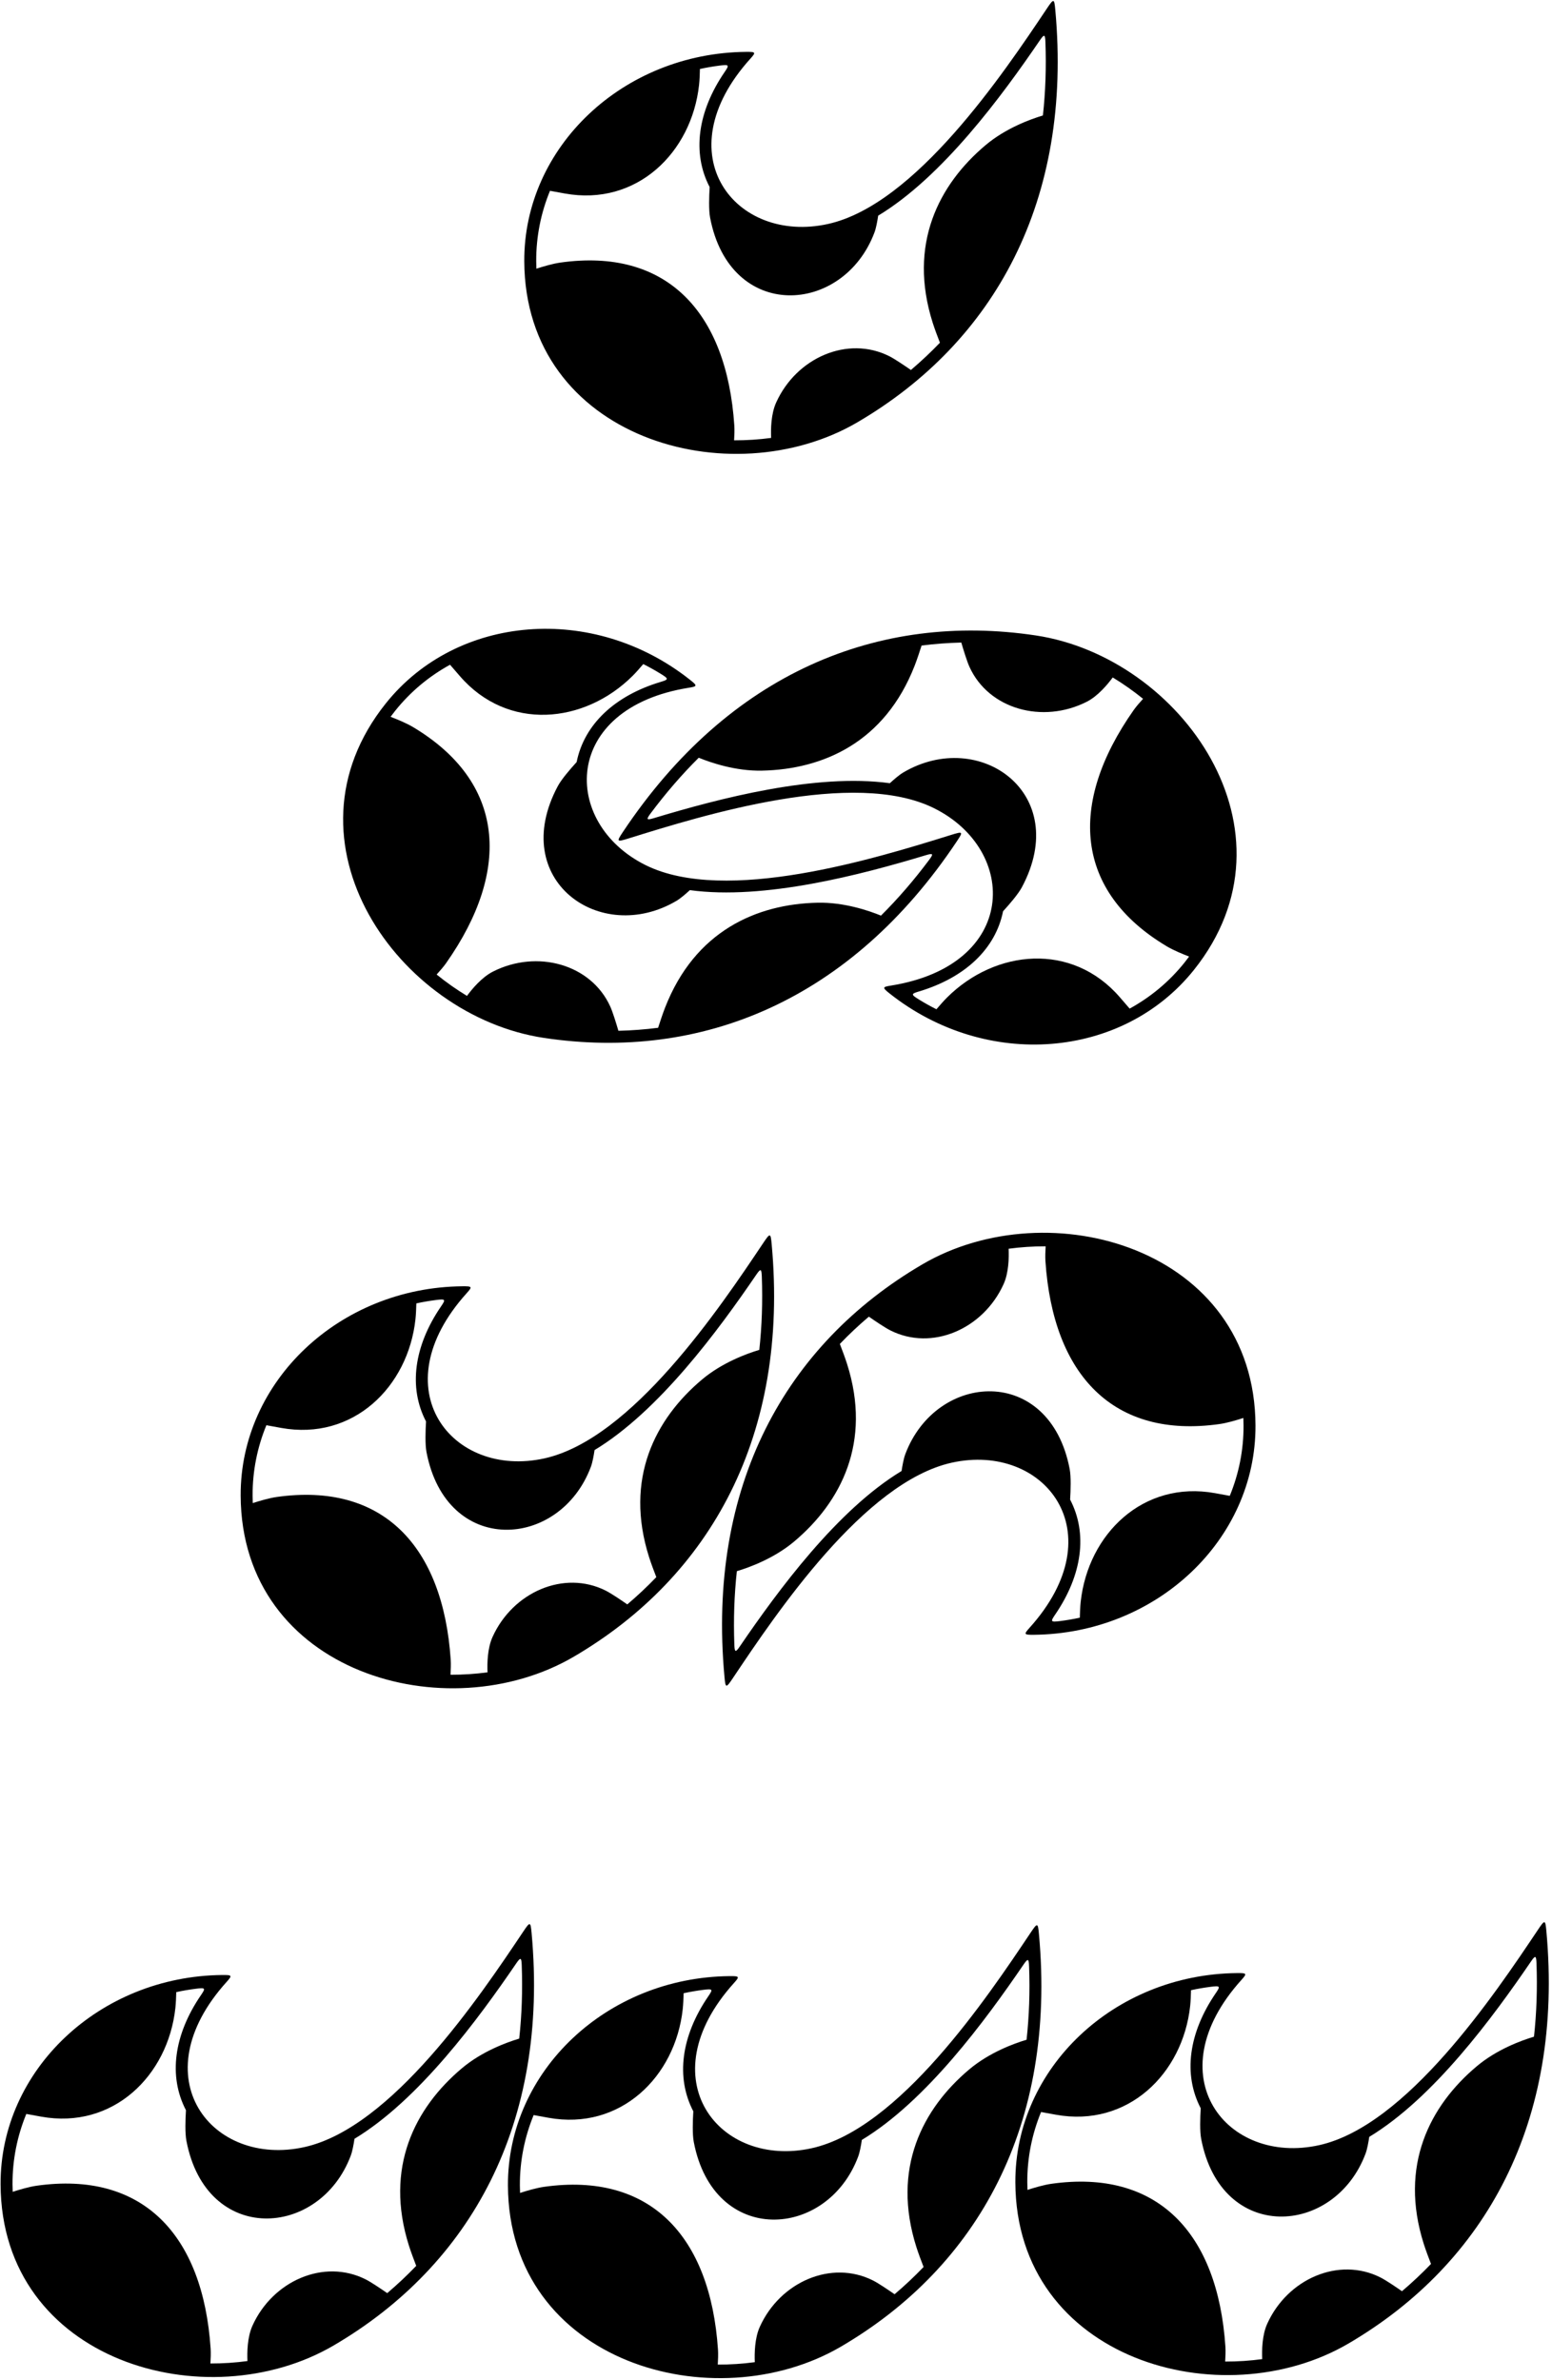 <?xml version="1.0" encoding="UTF-8"?>
<svg xmlns="http://www.w3.org/2000/svg" xmlns:xlink="http://www.w3.org/1999/xlink" width="416pt" height="638pt" viewBox="0 0 416 638" version="1.1">
<g id="surface1">
<path style=" stroke:none;fill-rule:nonzero;fill:rgb(0%,0%,0%);fill-opacity:1;" d="M 229.844 113.188 C 266.547 91.68 287.562 53.805 282.859 2.613 C 282.578 -0.453 282.449 -0.461 280.574 2.34 C 268.93 19.754 245.352 54.848 221.953 60.035 C 197.195 65.523 177.945 41.457 201.109 15.754 C 202.672 14.023 202.594 13.879 199.949 13.902 C 166.973 14.227 140.398 39.43 140.527 70.016 C 140.73 117.586 195.816 133.121 229.844 113.188 Z M 143.777 72.023 C 143.75 71.352 143.73 70.68 143.727 70 C 143.699 63.371 145.008 57.016 147.422 51.148 C 148.645 51.371 150.168 51.648 151.367 51.867 C 170.652 55.367 185.398 40.906 187.379 22.75 C 187.52 21.473 187.586 19.758 187.613 18.488 C 189.324 18.117 191.066 17.816 192.828 17.59 C 195.473 17.254 195.527 17.41 194.223 19.32 C 186.973 29.922 185.461 41.035 190.215 50.145 C 190.059 52.707 189.945 56.297 190.336 58.344 C 195.691 86.383 226.07 84.5 234.395 62.305 C 234.84 61.117 235.176 59.238 235.387 57.809 C 252.629 47.395 268.523 25.766 278.746 10.781 C 279.906 9.086 280.137 9.184 280.215 11.254 C 280.465 18.039 280.238 24.609 279.543 30.953 C 276.16 31.969 269.562 34.371 264.172 38.91 C 251.648 49.457 243.309 65.477 250.008 86.535 C 250.539 88.207 251.344 90.344 251.938 91.867 C 249.492 94.418 246.902 96.855 244.16 99.18 C 242.484 98.02 239.809 96.207 238.383 95.488 C 227.199 89.863 213.469 95.875 208.035 107.918 C 206.656 110.973 206.59 115.035 206.695 117.387 C 203.457 117.82 200.125 118.047 196.77 118.035 C 196.852 116.762 196.906 115.23 196.828 114.078 C 194.793 83.422 178.531 66.387 150.195 70.387 C 148.164 70.672 145.574 71.438 143.777 72.023 "/>
<path style=" stroke:none;fill-rule:nonzero;fill:rgb(0%,0%,0%);fill-opacity:1;" d="M 153.824 444.078 C 190.527 422.574 211.539 384.699 206.84 333.508 C 206.559 330.441 206.43 330.434 204.555 333.234 C 192.91 350.648 169.332 385.742 145.934 390.93 C 121.176 396.418 101.926 372.352 125.09 346.648 C 126.652 344.918 126.574 344.77 123.93 344.797 C 90.953 345.117 64.379 370.324 64.508 400.906 C 64.711 448.477 119.797 464.016 153.824 444.078 Z M 67.758 402.914 C 67.73 402.246 67.711 401.574 67.707 400.895 C 67.68 394.266 68.988 387.906 71.402 382.043 C 72.625 382.266 74.148 382.543 75.348 382.762 C 94.633 386.262 109.379 371.801 111.359 353.645 C 111.5 352.367 111.566 350.652 111.598 349.383 C 113.305 349.012 115.047 348.711 116.812 348.484 C 119.453 348.148 119.508 348.305 118.203 350.215 C 110.953 360.816 109.441 371.93 114.195 381.039 C 114.039 383.602 113.926 387.191 114.316 389.238 C 119.672 417.273 150.055 415.395 158.375 393.199 C 158.82 392.012 159.156 390.133 159.367 388.703 C 176.609 378.285 192.504 356.66 202.727 341.676 C 203.887 339.977 204.117 340.078 204.195 342.148 C 204.445 348.934 204.219 355.504 203.523 361.848 C 200.145 362.859 193.547 365.266 188.152 369.805 C 175.629 380.352 167.289 396.371 173.988 417.43 C 174.52 419.102 175.324 421.234 175.918 422.762 C 173.473 425.312 170.883 427.75 168.141 430.074 C 166.469 428.91 163.789 427.102 162.363 426.383 C 151.18 420.758 137.449 426.77 132.016 438.812 C 130.641 441.867 130.57 445.93 130.68 448.281 C 127.438 448.715 124.105 448.941 120.754 448.93 C 120.832 447.652 120.887 446.121 120.812 444.973 C 118.773 414.312 102.516 397.281 74.176 401.277 C 72.148 401.566 69.555 402.332 67.758 402.914 "/>
<path style=" stroke:none;fill-rule:nonzero;fill:rgb(0%,0%,0%);fill-opacity:1;" d="M 277.102 438.219 C 310.078 437.895 336.652 412.691 336.523 382.105 C 336.32 334.535 281.234 318.996 247.207 338.934 C 210.504 360.441 189.488 398.316 194.191 449.508 C 194.473 452.574 194.602 452.582 196.477 449.781 C 208.121 432.367 231.695 397.273 255.098 392.086 C 279.855 386.598 299.105 410.664 275.941 436.367 C 274.379 438.098 274.453 438.242 277.102 438.219 Z M 282.828 432.801 C 290.078 422.199 291.59 411.086 286.836 401.977 C 286.992 399.414 287.105 395.824 286.715 393.777 C 281.359 365.738 250.977 367.621 242.652 389.816 C 242.211 391.004 241.871 392.883 241.66 394.312 C 224.422 404.727 208.523 426.355 198.301 441.34 C 197.145 443.035 196.914 442.938 196.836 440.867 C 196.586 434.082 196.809 427.512 197.508 421.168 C 200.887 420.152 207.484 417.75 212.879 413.211 C 225.398 402.664 233.742 386.645 227.039 365.586 C 226.508 363.914 225.703 361.777 225.113 360.254 C 227.555 357.703 230.148 355.266 232.891 352.941 C 234.562 354.105 237.238 355.914 238.668 356.633 C 249.852 362.258 263.578 356.246 269.012 344.203 C 270.391 341.148 270.457 337.086 270.352 334.734 C 273.594 334.301 276.926 334.074 280.277 334.086 C 280.199 335.359 280.145 336.891 280.219 338.043 C 282.258 368.703 298.516 385.734 326.852 381.734 C 328.883 381.449 331.477 380.684 333.273 380.098 C 333.301 380.77 333.32 381.441 333.32 382.121 C 333.352 388.75 332.039 395.105 329.629 400.973 C 328.402 400.75 326.883 400.473 325.684 400.254 C 306.398 396.754 291.652 411.215 289.672 429.371 C 289.531 430.648 289.465 432.363 289.434 433.633 C 287.723 434.004 285.984 434.305 284.219 434.531 C 281.578 434.867 281.523 434.711 282.828 432.801 "/>
<path style=" stroke:none;fill-rule:nonzero;fill:rgb(0%,0%,0%);fill-opacity:1;" d="M 142.488 518.129 C 142.207 515.062 142.078 515.051 140.203 517.855 C 128.559 535.266 104.98 570.359 81.582 575.547 C 56.824 581.035 37.574 556.969 60.738 531.27 C 62.301 529.535 62.223 529.391 59.578 529.414 C 26.602 529.738 0.027 554.941 0.156 585.527 C 0.359 633.098 55.445 648.637 89.473 628.699 C 126.18 607.191 147.188 569.32 142.488 518.129 Z M 139.172 546.465 C 135.789 547.48 129.191 549.883 123.801 554.422 C 111.277 564.969 102.938 580.992 109.637 602.047 C 110.172 603.719 110.973 605.855 111.566 607.383 C 109.121 609.93 106.531 612.371 103.789 614.691 C 102.117 613.531 99.438 611.719 98.012 611.004 C 86.828 605.375 73.098 611.387 67.664 623.43 C 66.289 626.484 66.219 630.551 66.328 632.898 C 63.086 633.336 59.754 633.559 56.402 633.551 C 56.48 632.273 56.535 630.742 56.461 629.59 C 54.422 598.934 38.164 581.898 9.824 585.898 C 7.797 586.184 5.203 586.953 3.406 587.535 C 3.379 586.863 3.359 586.191 3.355 585.512 C 3.328 578.887 4.637 572.527 7.051 566.66 C 8.273 566.887 9.797 567.16 10.996 567.379 C 30.281 570.883 45.027 556.418 47.008 538.262 C 47.148 536.988 47.215 535.273 47.246 534.004 C 48.957 533.629 50.695 533.328 52.461 533.105 C 55.102 532.766 55.156 532.926 53.852 534.832 C 46.602 545.434 45.09 556.551 49.844 565.656 C 49.688 568.219 49.574 571.809 49.965 573.859 C 55.32 601.895 85.703 600.012 94.023 577.82 C 94.469 576.629 94.805 574.75 95.016 573.32 C 112.258 562.906 128.152 541.281 138.379 526.297 C 139.535 524.598 139.766 524.699 139.844 526.77 C 140.098 533.551 139.867 540.121 139.172 546.465 "/>
<path style=" stroke:none;fill-rule:nonzero;fill:rgb(0%,0%,0%);fill-opacity:1;" d="M 278.48 518.426 C 278.199 515.359 278.07 515.352 276.195 518.152 C 264.551 535.566 240.973 570.66 217.574 575.848 C 192.816 581.336 173.566 557.27 196.73 531.566 C 198.289 529.836 198.219 529.691 195.57 529.715 C 162.594 530.035 136.02 555.242 136.148 585.828 C 136.352 633.395 191.438 648.938 225.465 629 C 262.172 607.492 283.184 569.617 278.48 518.426 Z M 275.164 546.766 C 271.781 547.781 265.188 550.184 259.793 554.723 C 247.27 565.27 238.93 581.289 245.629 602.348 C 246.16 604.02 246.965 606.156 247.559 607.68 C 245.113 610.23 242.523 612.668 239.781 614.992 C 238.109 613.832 235.43 612.02 234.004 611.301 C 222.82 605.676 209.09 611.688 203.656 623.73 C 202.281 626.785 202.215 630.848 202.316 633.199 C 199.078 633.633 195.746 633.859 192.395 633.848 C 192.473 632.574 192.527 631.043 192.453 629.891 C 190.414 599.23 174.156 582.199 145.816 586.199 C 143.789 586.484 141.195 587.25 139.398 587.836 C 139.371 587.164 139.352 586.492 139.348 585.812 C 139.32 579.184 140.633 572.828 143.039 566.961 C 144.27 567.184 145.789 567.461 146.988 567.68 C 166.273 571.18 181.02 556.719 183 538.562 C 183.141 537.285 183.207 535.57 183.238 534.301 C 184.945 533.93 186.688 533.629 188.453 533.402 C 191.094 533.066 191.148 533.223 189.844 535.133 C 182.594 545.734 181.082 556.848 185.836 565.957 C 185.68 568.52 185.566 572.109 185.957 574.156 C 191.312 602.195 221.695 600.312 230.016 578.117 C 230.465 576.93 230.801 575.051 231.008 573.621 C 248.25 563.207 264.145 541.582 274.367 526.594 C 275.527 524.895 275.758 524.996 275.836 527.066 C 276.09 533.852 275.859 540.422 275.164 546.766 "/>
<path style=" stroke:none;fill-rule:nonzero;fill:rgb(0%,0%,0%);fill-opacity:1;" d="M 414.488 517.609 C 414.207 514.543 414.078 514.535 412.203 517.336 C 400.559 534.75 376.98 569.844 353.582 575.031 C 328.824 580.52 309.574 556.453 332.738 530.75 C 334.301 529.02 334.223 528.871 331.578 528.898 C 298.602 529.223 272.027 554.426 272.156 585.012 C 272.359 632.578 327.445 648.121 361.473 628.184 C 398.176 606.676 419.188 568.801 414.488 517.609 Z M 411.172 545.949 C 407.789 546.965 401.191 549.367 395.801 553.906 C 383.277 564.453 374.938 580.473 381.637 601.531 C 382.172 603.203 382.973 605.34 383.566 606.863 C 381.121 609.414 378.527 611.852 375.789 614.176 C 374.113 613.016 371.438 611.203 370.012 610.484 C 358.828 604.859 345.098 610.871 339.664 622.914 C 338.285 625.969 338.219 630.031 338.324 632.383 C 335.086 632.816 331.754 633.043 328.398 633.031 C 328.48 631.758 328.535 630.227 328.461 629.074 C 326.422 598.414 310.16 581.383 281.824 585.383 C 279.797 585.668 277.199 586.434 275.406 587.02 C 275.379 586.348 275.359 585.676 275.355 584.996 C 275.328 578.367 276.637 572.012 279.047 566.145 C 280.273 566.367 281.797 566.645 282.996 566.863 C 302.277 570.363 317.027 555.902 319.008 537.746 C 319.148 536.469 319.215 534.754 319.242 533.484 C 320.953 533.113 322.691 532.812 324.461 532.586 C 327.102 532.25 327.156 532.406 325.852 534.316 C 318.602 544.918 317.09 556.031 321.844 565.141 C 321.688 567.703 321.57 571.293 321.965 573.34 C 327.32 601.379 357.699 599.496 366.023 577.301 C 366.469 576.113 366.805 574.234 367.016 572.805 C 384.258 562.391 400.152 540.762 410.375 525.777 C 411.535 524.078 411.766 524.18 411.844 526.25 C 412.094 533.035 411.867 539.605 411.172 545.949 "/>
<path style=" stroke:none;fill-rule:nonzero;fill:rgb(0%,0%,0%);fill-opacity:1;" d="M 145.816 278.223 C 187.891 284.535 228.023 268.254 256.512 225.465 C 258.219 222.902 258.125 222.812 254.906 223.816 C 234.906 230.055 194.523 242.562 173.055 231.906 C 150.34 220.629 150.473 189.812 184.641 184.355 C 186.941 183.988 186.977 183.828 184.898 182.188 C 159.035 161.73 122.523 164.656 103.422 188.539 C 73.707 225.688 106.816 272.371 145.816 278.223 Z M 105.922 190.539 C 110.059 185.363 115.07 181.238 120.629 178.188 C 121.445 179.129 122.453 180.301 123.254 181.223 C 136.059 196.059 156.617 194.062 169.562 181.18 C 170.473 180.273 171.602 178.98 172.422 178.012 C 173.984 178.797 175.527 179.652 177.043 180.586 C 179.312 181.98 179.254 182.141 177.039 182.805 C 164.742 186.504 156.586 194.203 154.562 204.277 C 152.836 206.176 150.492 208.895 149.512 210.734 C 136.074 235.918 160.898 253.531 181.312 241.484 C 182.406 240.84 183.848 239.59 184.91 238.609 C 204.867 241.328 230.816 234.48 248.184 229.238 C 250.148 228.645 250.266 228.867 249.027 230.527 C 244.965 235.965 240.664 240.938 236.137 245.438 C 232.867 244.102 226.223 241.828 219.176 241.977 C 202.809 242.32 186.258 249.551 178.25 270.145 C 177.613 271.781 176.898 273.949 176.398 275.508 C 172.898 275.957 169.348 276.227 165.758 276.312 C 165.184 274.359 164.238 271.27 163.578 269.812 C 158.406 258.41 143.945 254.469 132.156 260.43 C 129.164 261.941 126.562 265.062 125.168 266.957 C 122.371 265.262 119.641 263.348 117.035 261.23 C 117.898 260.285 118.902 259.133 119.566 258.188 C 137.234 233.051 135.277 209.582 110.715 194.902 C 108.953 193.848 106.453 192.816 104.688 192.145 C 105.09 191.605 105.496 191.07 105.922 190.539 "/>
<path style=" stroke:none;fill-rule:nonzero;fill:rgb(0%,0%,0%);fill-opacity:1;" d="M 166.914 223.09 C 165.207 225.652 165.301 225.742 168.52 224.738 C 188.516 218.5 228.902 205.992 250.367 216.648 C 273.086 227.926 272.949 258.742 238.785 264.199 C 236.484 264.566 236.449 264.727 238.523 266.367 C 264.391 286.824 300.898 283.898 320.004 260.016 C 349.719 222.867 316.605 176.184 277.605 170.332 C 235.535 164.02 195.398 180.301 166.914 223.09 Z M 291.27 188.125 C 294.258 186.613 296.863 183.492 298.258 181.598 C 301.051 183.293 303.785 185.211 306.387 187.324 C 305.523 188.266 304.52 189.422 303.855 190.367 C 286.191 215.504 288.148 238.973 312.715 253.652 C 314.473 254.707 316.973 255.738 318.734 256.41 C 318.336 256.949 317.93 257.484 317.504 258.016 C 313.363 263.191 308.355 267.316 302.793 270.367 C 301.98 269.426 300.969 268.254 300.172 267.332 C 287.363 252.496 266.809 254.492 253.863 267.379 C 252.953 268.281 251.824 269.574 251.004 270.543 C 249.438 269.762 247.895 268.902 246.383 267.969 C 244.113 266.57 244.172 266.414 246.383 265.75 C 258.684 262.051 266.84 254.352 268.859 244.277 C 270.59 242.383 272.934 239.66 273.914 237.82 C 287.352 212.637 262.527 195.023 242.113 207.07 C 241.02 207.715 239.578 208.965 238.516 209.945 C 218.559 207.227 192.605 214.074 175.242 219.316 C 173.273 219.91 173.156 219.688 174.398 218.027 C 178.461 212.59 182.762 207.617 187.289 203.117 C 190.559 204.453 197.199 206.727 204.246 206.578 C 220.613 206.234 237.168 199.004 245.176 178.41 C 245.812 176.773 246.527 174.605 247.023 173.047 C 250.527 172.598 254.074 172.328 257.668 172.242 C 258.242 174.195 259.188 177.285 259.848 178.742 C 265.016 190.145 279.477 194.086 291.27 188.125 "/>
</g>
</svg>
